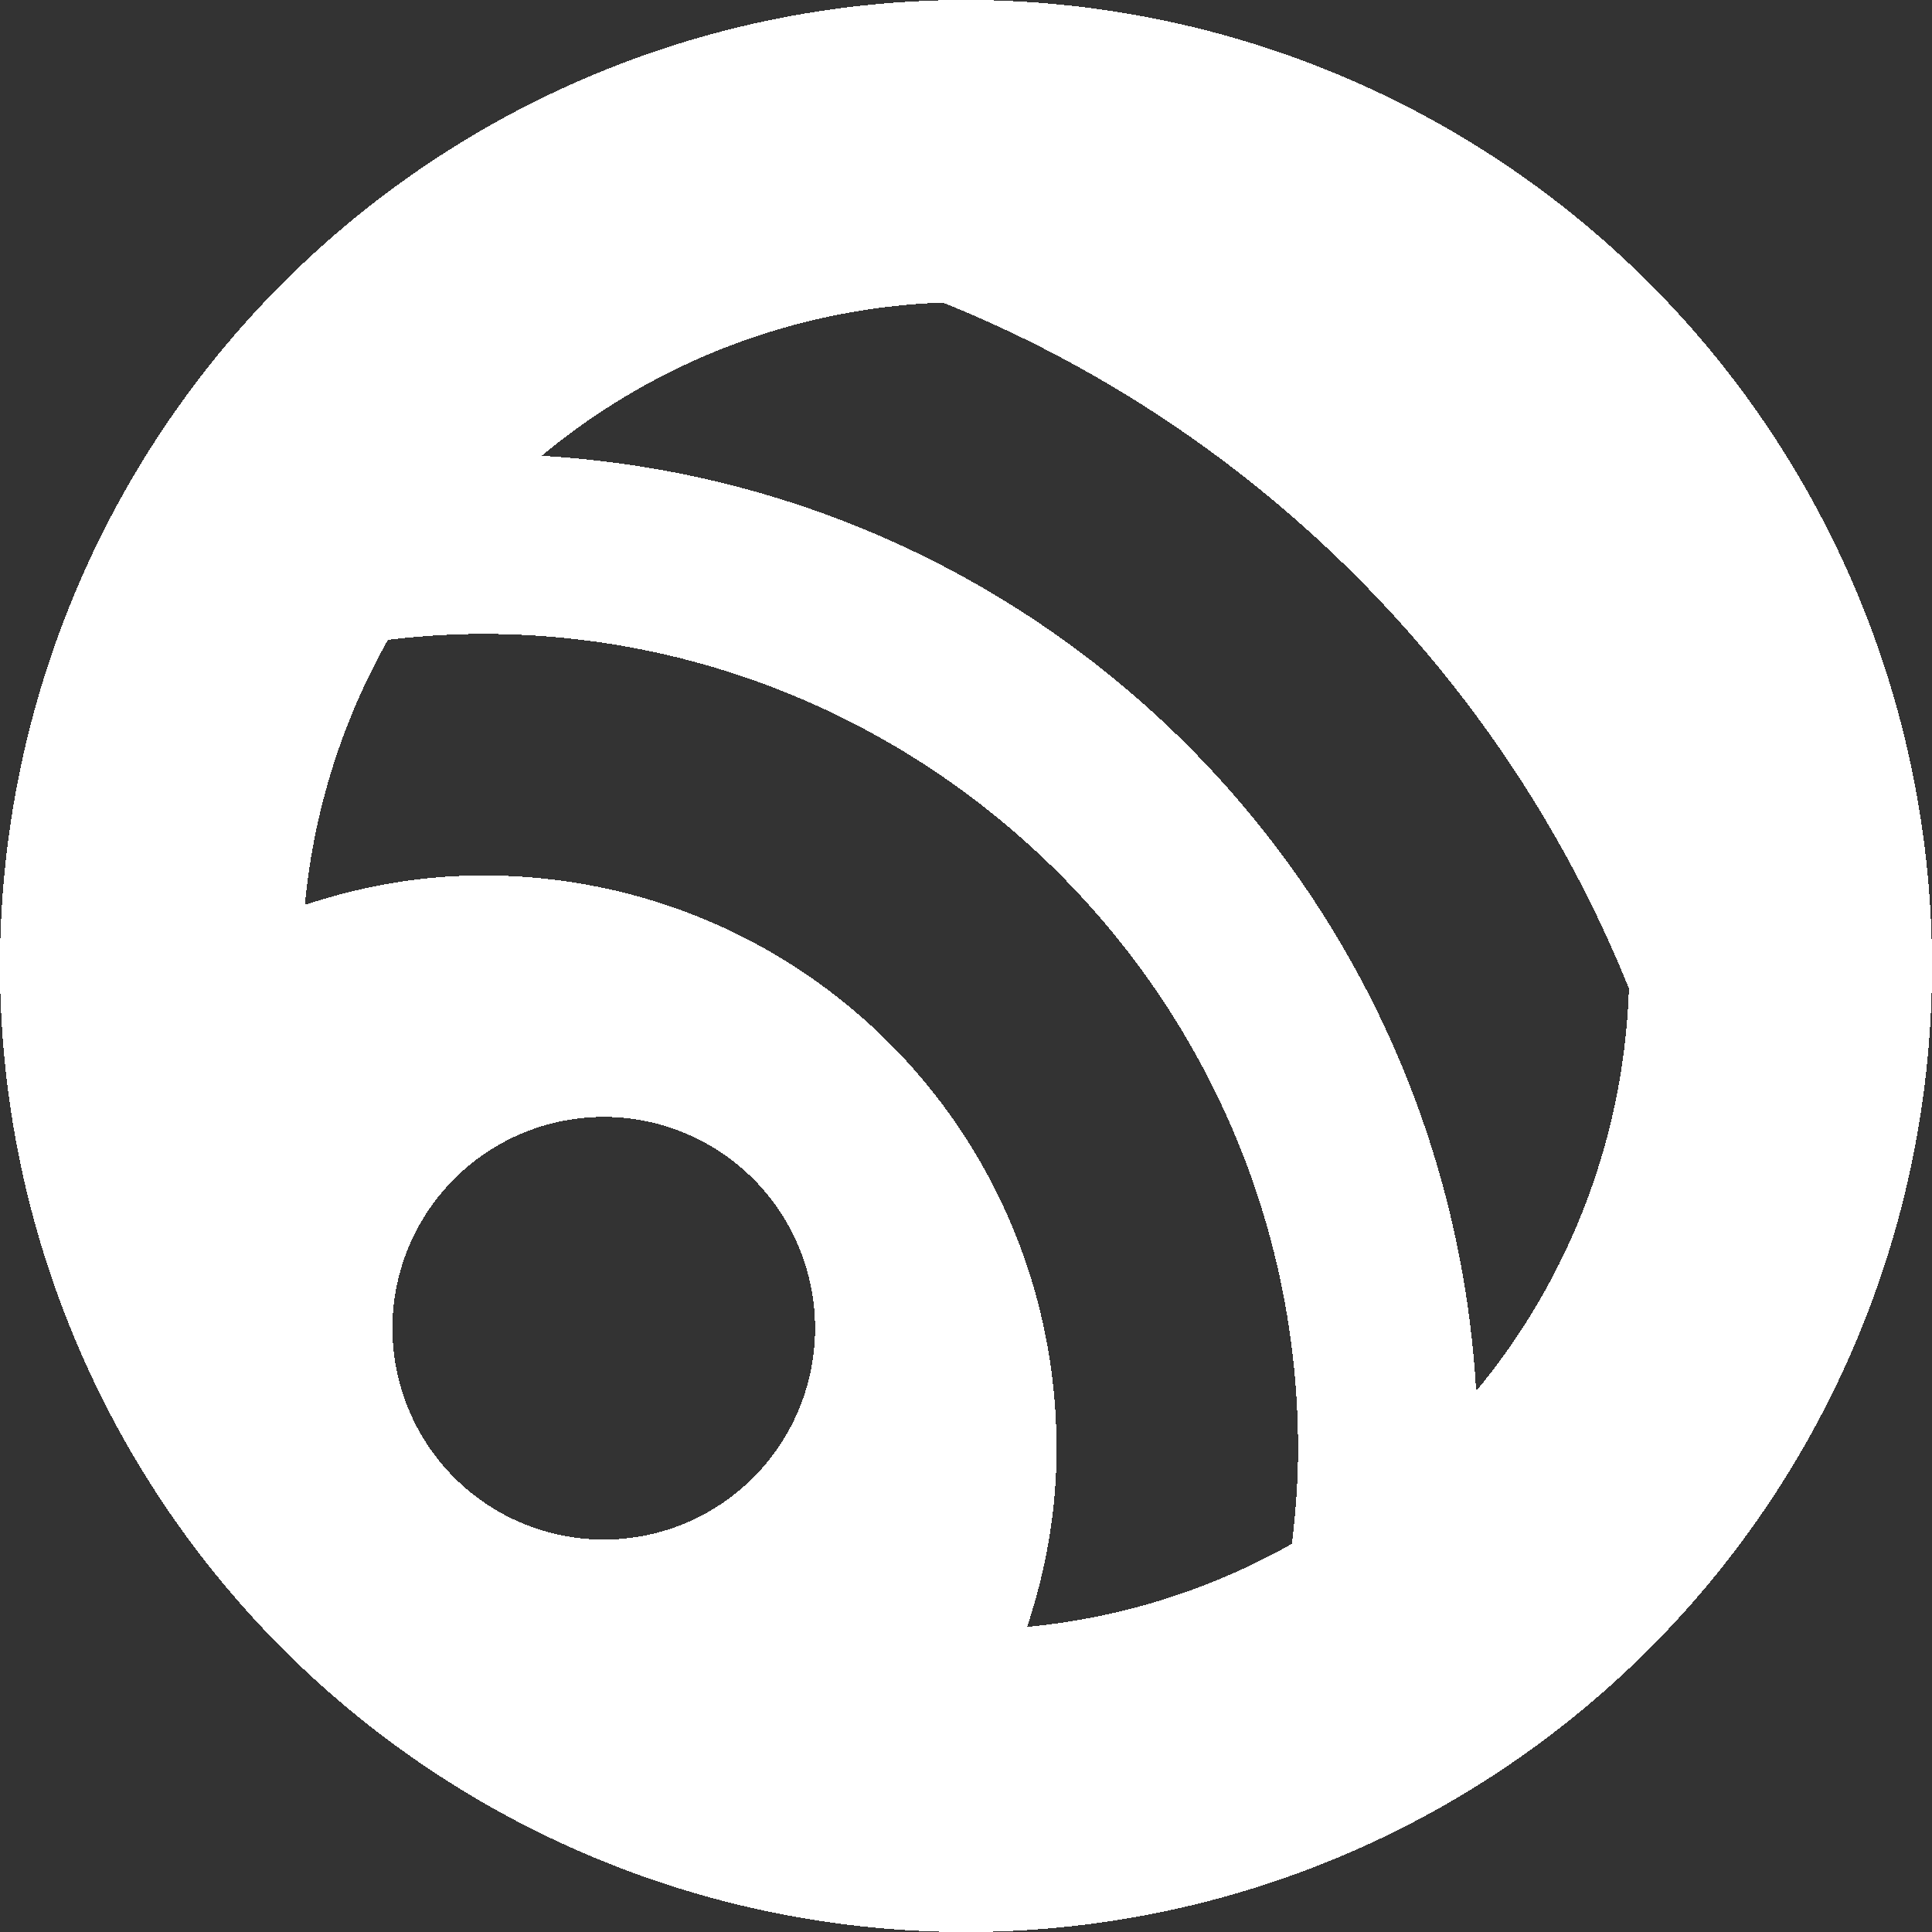 <?xml version="1.0" encoding="UTF-8" standalone="no"?>
<!-- Created with Inkscape (http://www.inkscape.org/) -->

<svg
   xmlns:dc="http://purl.org/dc/elements/1.1/"
   xmlns:cc="http://creativecommons.org/ns#"
   xmlns:rdf="http://www.w3.org/1999/02/22-rdf-syntax-ns#"
   xmlns:svg="http://www.w3.org/2000/svg"
   xmlns="http://www.w3.org/2000/svg"
   xmlns:sodipodi="http://sodipodi.sourceforge.net/DTD/sodipodi-0.dtd"
   xmlns:inkscape="http://www.inkscape.org/namespaces/inkscape"
   width="16"
   height="16"
   viewBox="0 0 16 16"
   version="1.1"
   id="svg43"
   style="shape-rendering:crispEdges"
   inkscape:version="0.92.4 (5da689c313, 2019-01-14)"
   sodipodi:docname="favicon_aggregator.svg">
  <rect x="0" y="0" width="16" height="16" fill="#333333" stroke="none"/>
  <defs
     id="defs37" />
  <sodipodi:namedview
     id="base"
     pagecolor="#ffffff"
     bordercolor="#666666"
     borderopacity="1.0"
     inkscape:pageopacity="0.0"
     inkscape:pageshadow="2"
     inkscape:zoom="37.25"
     inkscape:cx="-1.1137734"
     inkscape:cy="11.408063"
     inkscape:document-units="px"
     inkscape:current-layer="g5813"
     showgrid="false"
     units="px"
     width="108px"
     borderlayer="true"
     inkscape:showpageshadow="false"
     inkscape:pagecheckerboard="true"
     showguides="true"
     inkscape:guide-bbox="true"
     inkscape:window-width="2560"
     inkscape:window-height="1376"
     inkscape:window-x="0"
     inkscape:window-y="27"
     inkscape:window-maximized="1"
     gridtolerance="20"
     inkscape:measure-start="51.0319,54"
     inkscape:measure-end="56.7649,54"
     fit-margin-top="0"
     fit-margin-left="0"
     fit-margin-right="0"
     fit-margin-bottom="0">
    <inkscape:grid
       type="xygrid"
       id="grid45"
       spacingx="1"
       spacingy="1"
       originx="-286"
       originy="-210" />
    <sodipodi:guide
       position="8,8"
       orientation="-0.707,0.707"
       id="guide822"
       inkscape:locked="false" />
    <sodipodi:guide
       position="8,8"
       orientation="1,0"
       id="guide824"
       inkscape:locked="false" />
    <sodipodi:guide
       position="8,8"
       orientation="0.707,0.707"
       id="guide830"
       inkscape:locked="false" />
    <sodipodi:guide
       position="2,8"
       orientation="1,0"
       id="guide834"
       inkscape:locked="false" />
  </sodipodi:namedview>
  <g
     style="display:inline"
     inkscape:label="Foreground 7"
     id="g5813"
     inkscape:groupmode="layer">
    <path
       style="opacity:1;fill:#ffffff;fill-opacity:1;stroke:none;stroke-width:1;stroke-linecap:round;stroke-linejoin:round;stroke-miterlimit:4;stroke-dasharray:none;stroke-opacity:1;paint-order:normal"
       d="M 8 0 A 8 8 0 0 0 0 8 A 8 8 0 0 0 8 16 A 8 8 0 0 0 16 8 A 8 8 0 0 0 8 0 z M 7.809 2.506 C 10.391 3.546 12.448 5.604 13.49 8.186 A 5.5 5.5 0 0 1 12.225 11.52 C 11.985 7.339 8.666 4.018 4.486 3.775 A 5.5 5.5 0 0 1 7.809 2.506 z M 4 5.25 C 7.716 5.25 10.75 8.284 10.75 12 C 10.75 12.266 10.73 12.527 10.699 12.785 A 5.5 5.5 0 0 1 8.506 13.473 C 8.66 13.009 8.75 12.518 8.75 12 C 8.75 9.365 6.635 7.25 4 7.25 C 3.482 7.25 2.989 7.34 2.525 7.494 A 5.5 5.5 0 0 1 3.213 5.299 C 3.471 5.268 3.734 5.25 4 5.25 z M 5 9.25 A 1.75 1.75 0 0 1 6.75 11 A 1.75 1.75 0 0 1 5 12.75 A 1.75 1.75 0 0 1 3.25 11 A 1.75 1.75 0 0 1 5 9.25 z "
       id="path836" />
  </g>
</svg>
